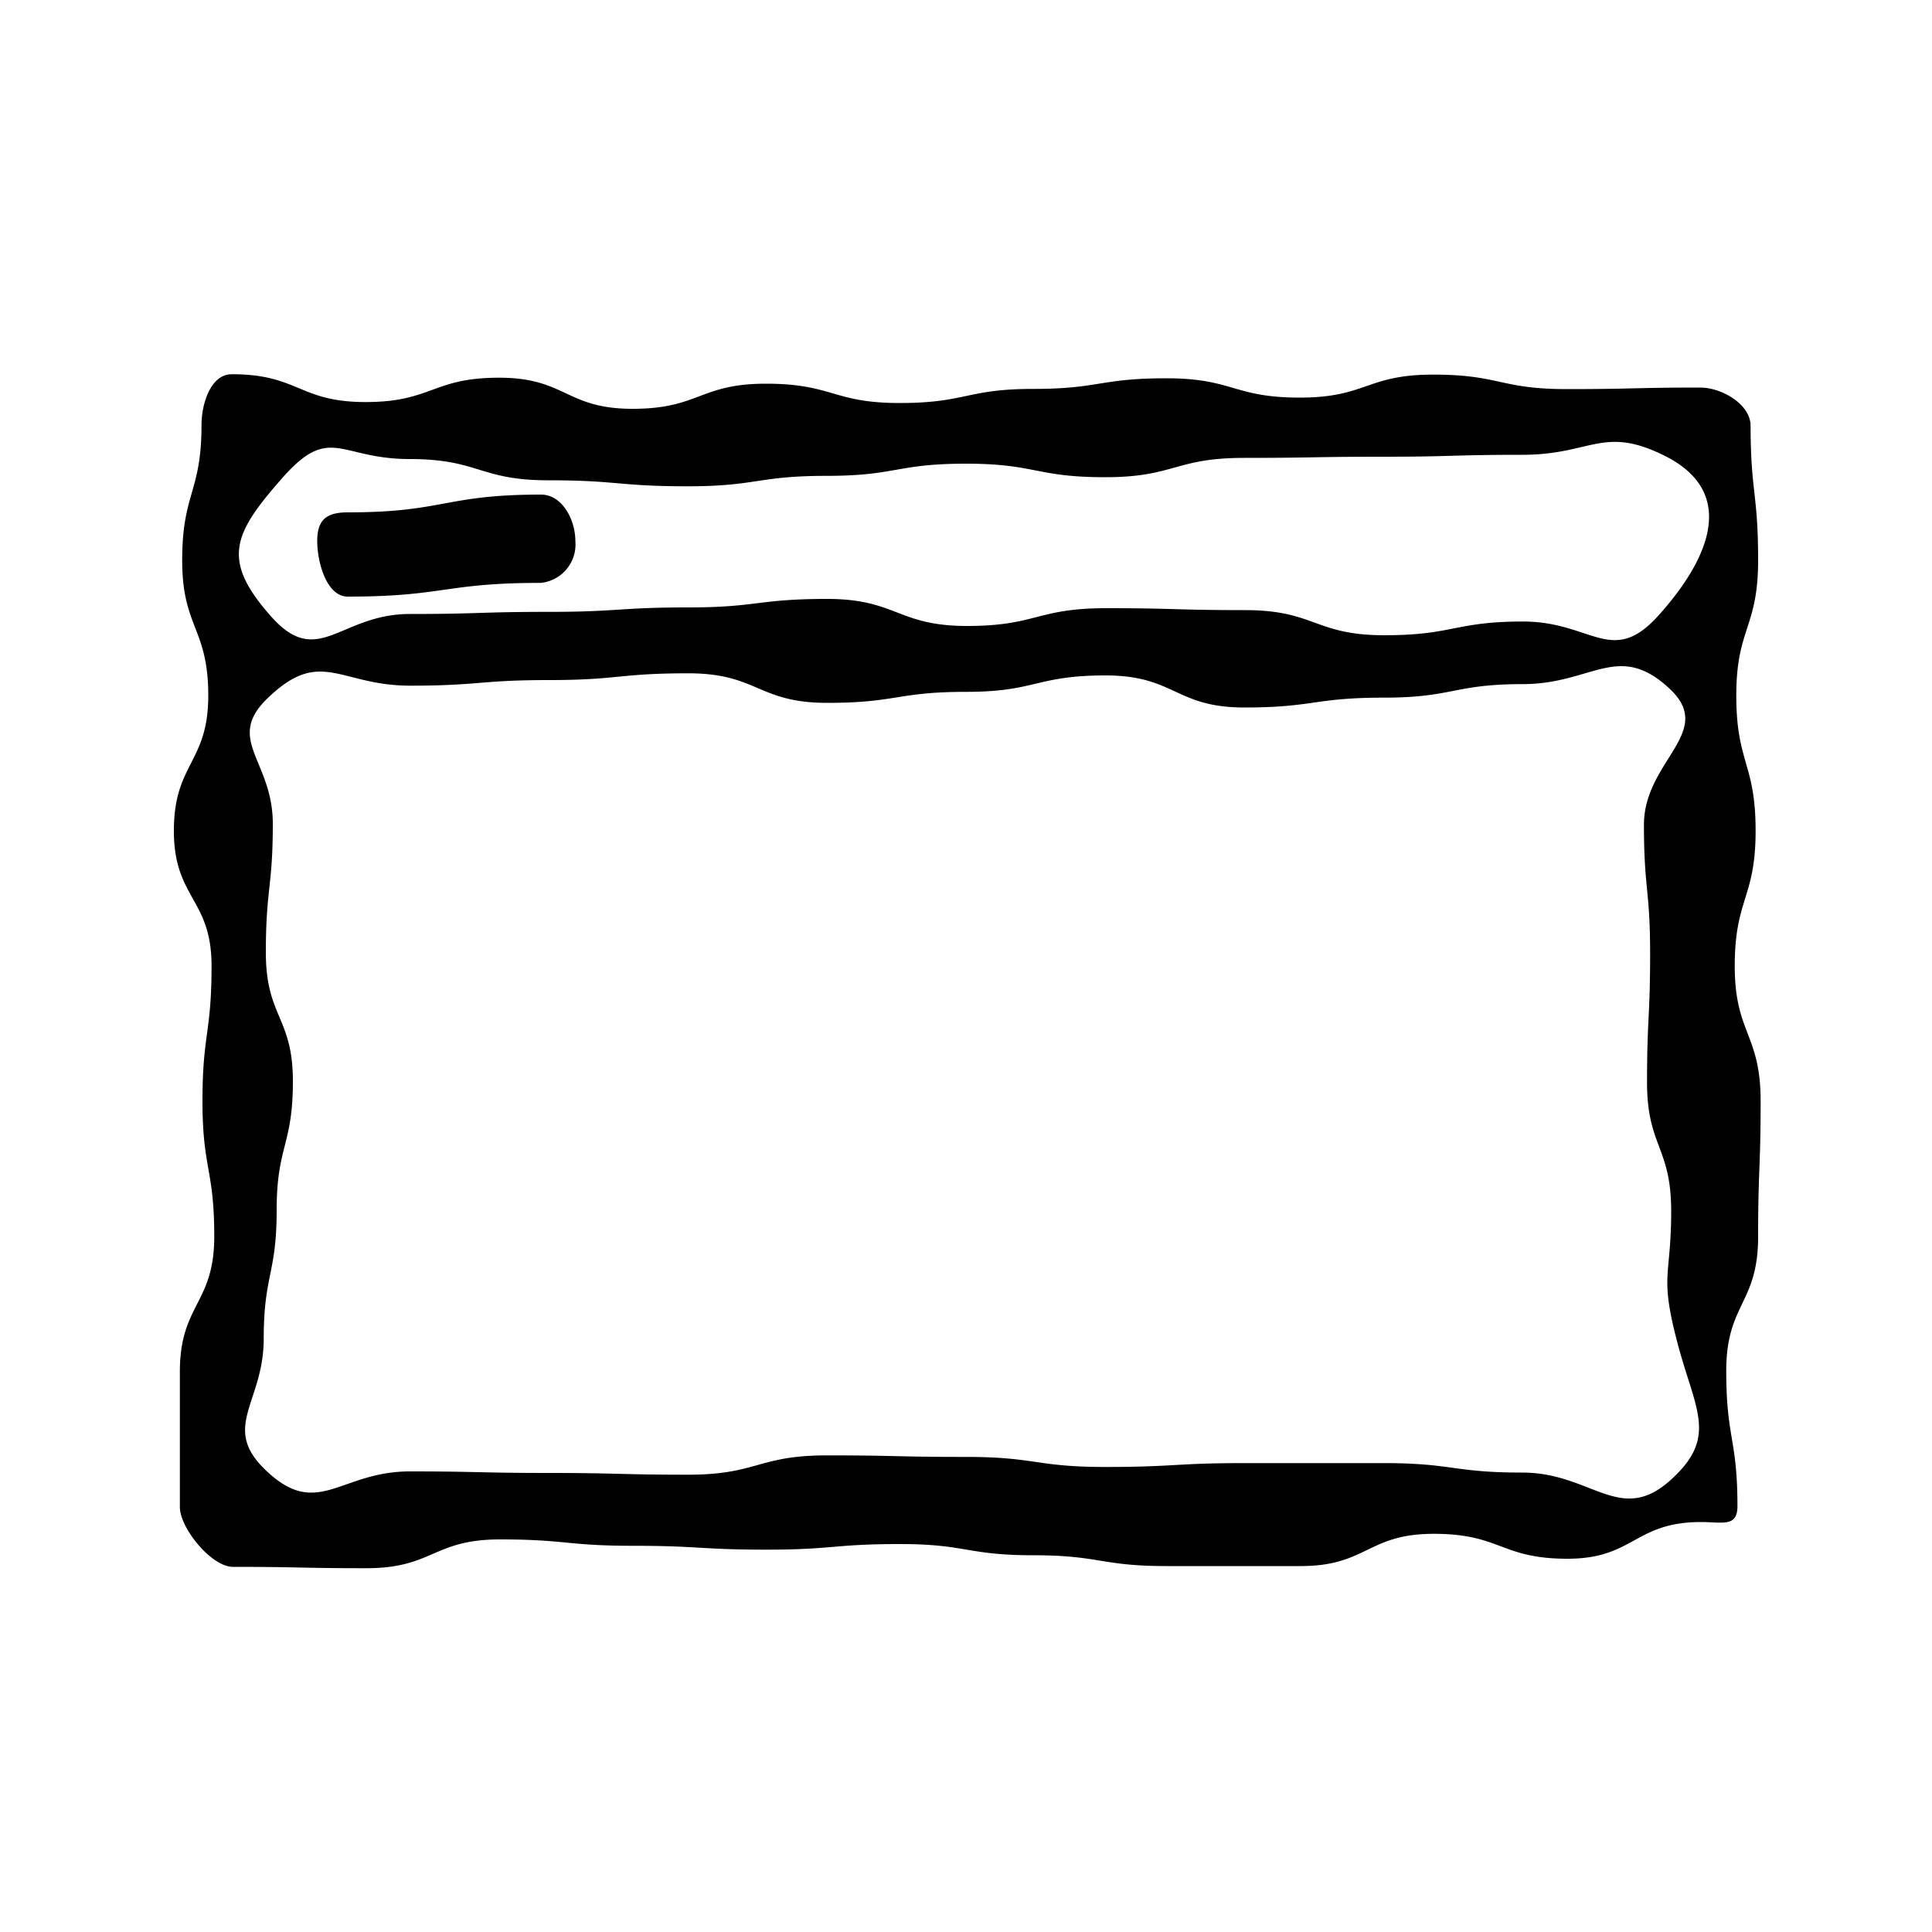 <svg xmlns="http://www.w3.org/2000/svg" viewBox="0 0 100 100"><defs><style>.cls-1{fill:none;}</style></defs><g id="Guides"><g id="Browser"><path d="M88,20.06c-3.45,0-3.45.08-6.91.08s-3.45-.75-6.91-.75-3.45,1.19-6.9,1.19-3.45-1-6.91-1-3.45.55-6.9.55-3.46.73-6.91.73-3.46-1-6.91-1-3.45,1.3-6.91,1.3-3.45-1.61-6.91-1.61-3.46,1.26-6.91,1.26S15.46,19.37,12,19.37c-1.1,0-1.57,1.53-1.57,2.63,0,3.5-1,3.5-1,7s1.35,3.5,1.35,7S9,39.49,9,43s1.95,3.5,1.95,7-.47,3.5-.47,7,.61,3.5.61,7-1.78,3.5-1.78,7,0,3.51,0,7c0,1.1,1.64,3.1,2.74,3.1,3.45,0,3.45.07,6.91.07s3.45-1.49,6.91-1.49,3.45.33,6.9.33,3.45.2,6.91.2,3.45-.29,6.9-.29,3.46.58,6.91.58,3.46.56,6.91.56,3.45,0,6.91,0,3.45-1.67,6.91-1.67,3.46,1.29,6.91,1.29,3.46-1.9,6.92-1.9c1.1,0,1.88.28,1.88-.82,0-3.5-.58-3.5-.58-7S91,67.5,91,64s.13-3.5.13-7-1.34-3.5-1.34-7,1.08-3.5,1.08-7-1-3.5-1-7S91,32.51,91,29s-.39-3.51-.39-7C90.57,20.9,89.1,20.06,88,20.06Zm-1.48,56.5c-2.64,2.44-4.12-.34-7.72-.34s-3.6-.49-7.19-.49h-7.2c-3.6,0-3.6.2-7.2.2s-3.6-.52-7.2-.52-3.6-.08-7.2-.08-3.6,1-7.19,1-3.6-.09-7.21-.09-3.6-.08-7.2-.08-4.75,2.47-7.39,0c-2.45-2.27-.17-3.53-.17-6.86s.67-3.34.67-6.67.84-3.33.84-6.66-1.4-3.33-1.4-6.67.36-3.33.36-6.67S11.52,38.24,14,36c2.64-2.45,3.63-.51,7.23-.51s3.6-.29,7.19-.29,3.6-.35,7.2-.35,3.6,1.53,7.2,1.53,3.6-.57,7.2-.57,3.6-.85,7.2-.85,3.6,1.66,7.19,1.66,3.6-.51,7.21-.51,3.6-.7,7.2-.7,4.93-2.23,7.58.22c2.45,2.26-1.31,3.73-1.31,7.06s.32,3.34.32,6.67-.16,3.33-.16,6.66,1.25,3.33,1.25,6.67-.58,3.25.24,6.49C87.67,72.91,89,74.29,86.52,76.56Zm-.68-44.7c-2.41,2.67-3.44.31-7,.31s-3.6.71-7.19.71-3.6-1.3-7.2-1.3-3.6-.1-7.2-.1-3.6.92-7.2.92S46.41,31,42.81,31s-3.6.44-7.19.44-3.6.23-7.21.23-3.6.11-7.2.11-4.73,2.84-7.14.17c-2.68-3-2-4.33.63-7.31,2.41-2.67,2.9-.88,6.5-.88s3.6,1.1,7.19,1.1,3.6.31,7.2.31,3.6-.54,7.2-.54S46.39,24,50,24s3.6.7,7.2.7,3.6-1,7.19-1,3.6-.06,7.21-.06,3.6-.1,7.2-.1,4.18-1.55,7.4.07C89.91,25.49,88.52,28.88,85.84,31.86ZM29.78,28A2,2,0,0,1,28,30.17c-5,0-5,.71-10,.71-1.1,0-1.58-1.78-1.58-2.88s.48-1.48,1.58-1.48c5,0,5-.92,10-.92C29.1,25.6,29.78,26.9,29.78,28Z"/></g><rect class="cls-1" x="5" y="5" width="90" height="90"/></g></svg>